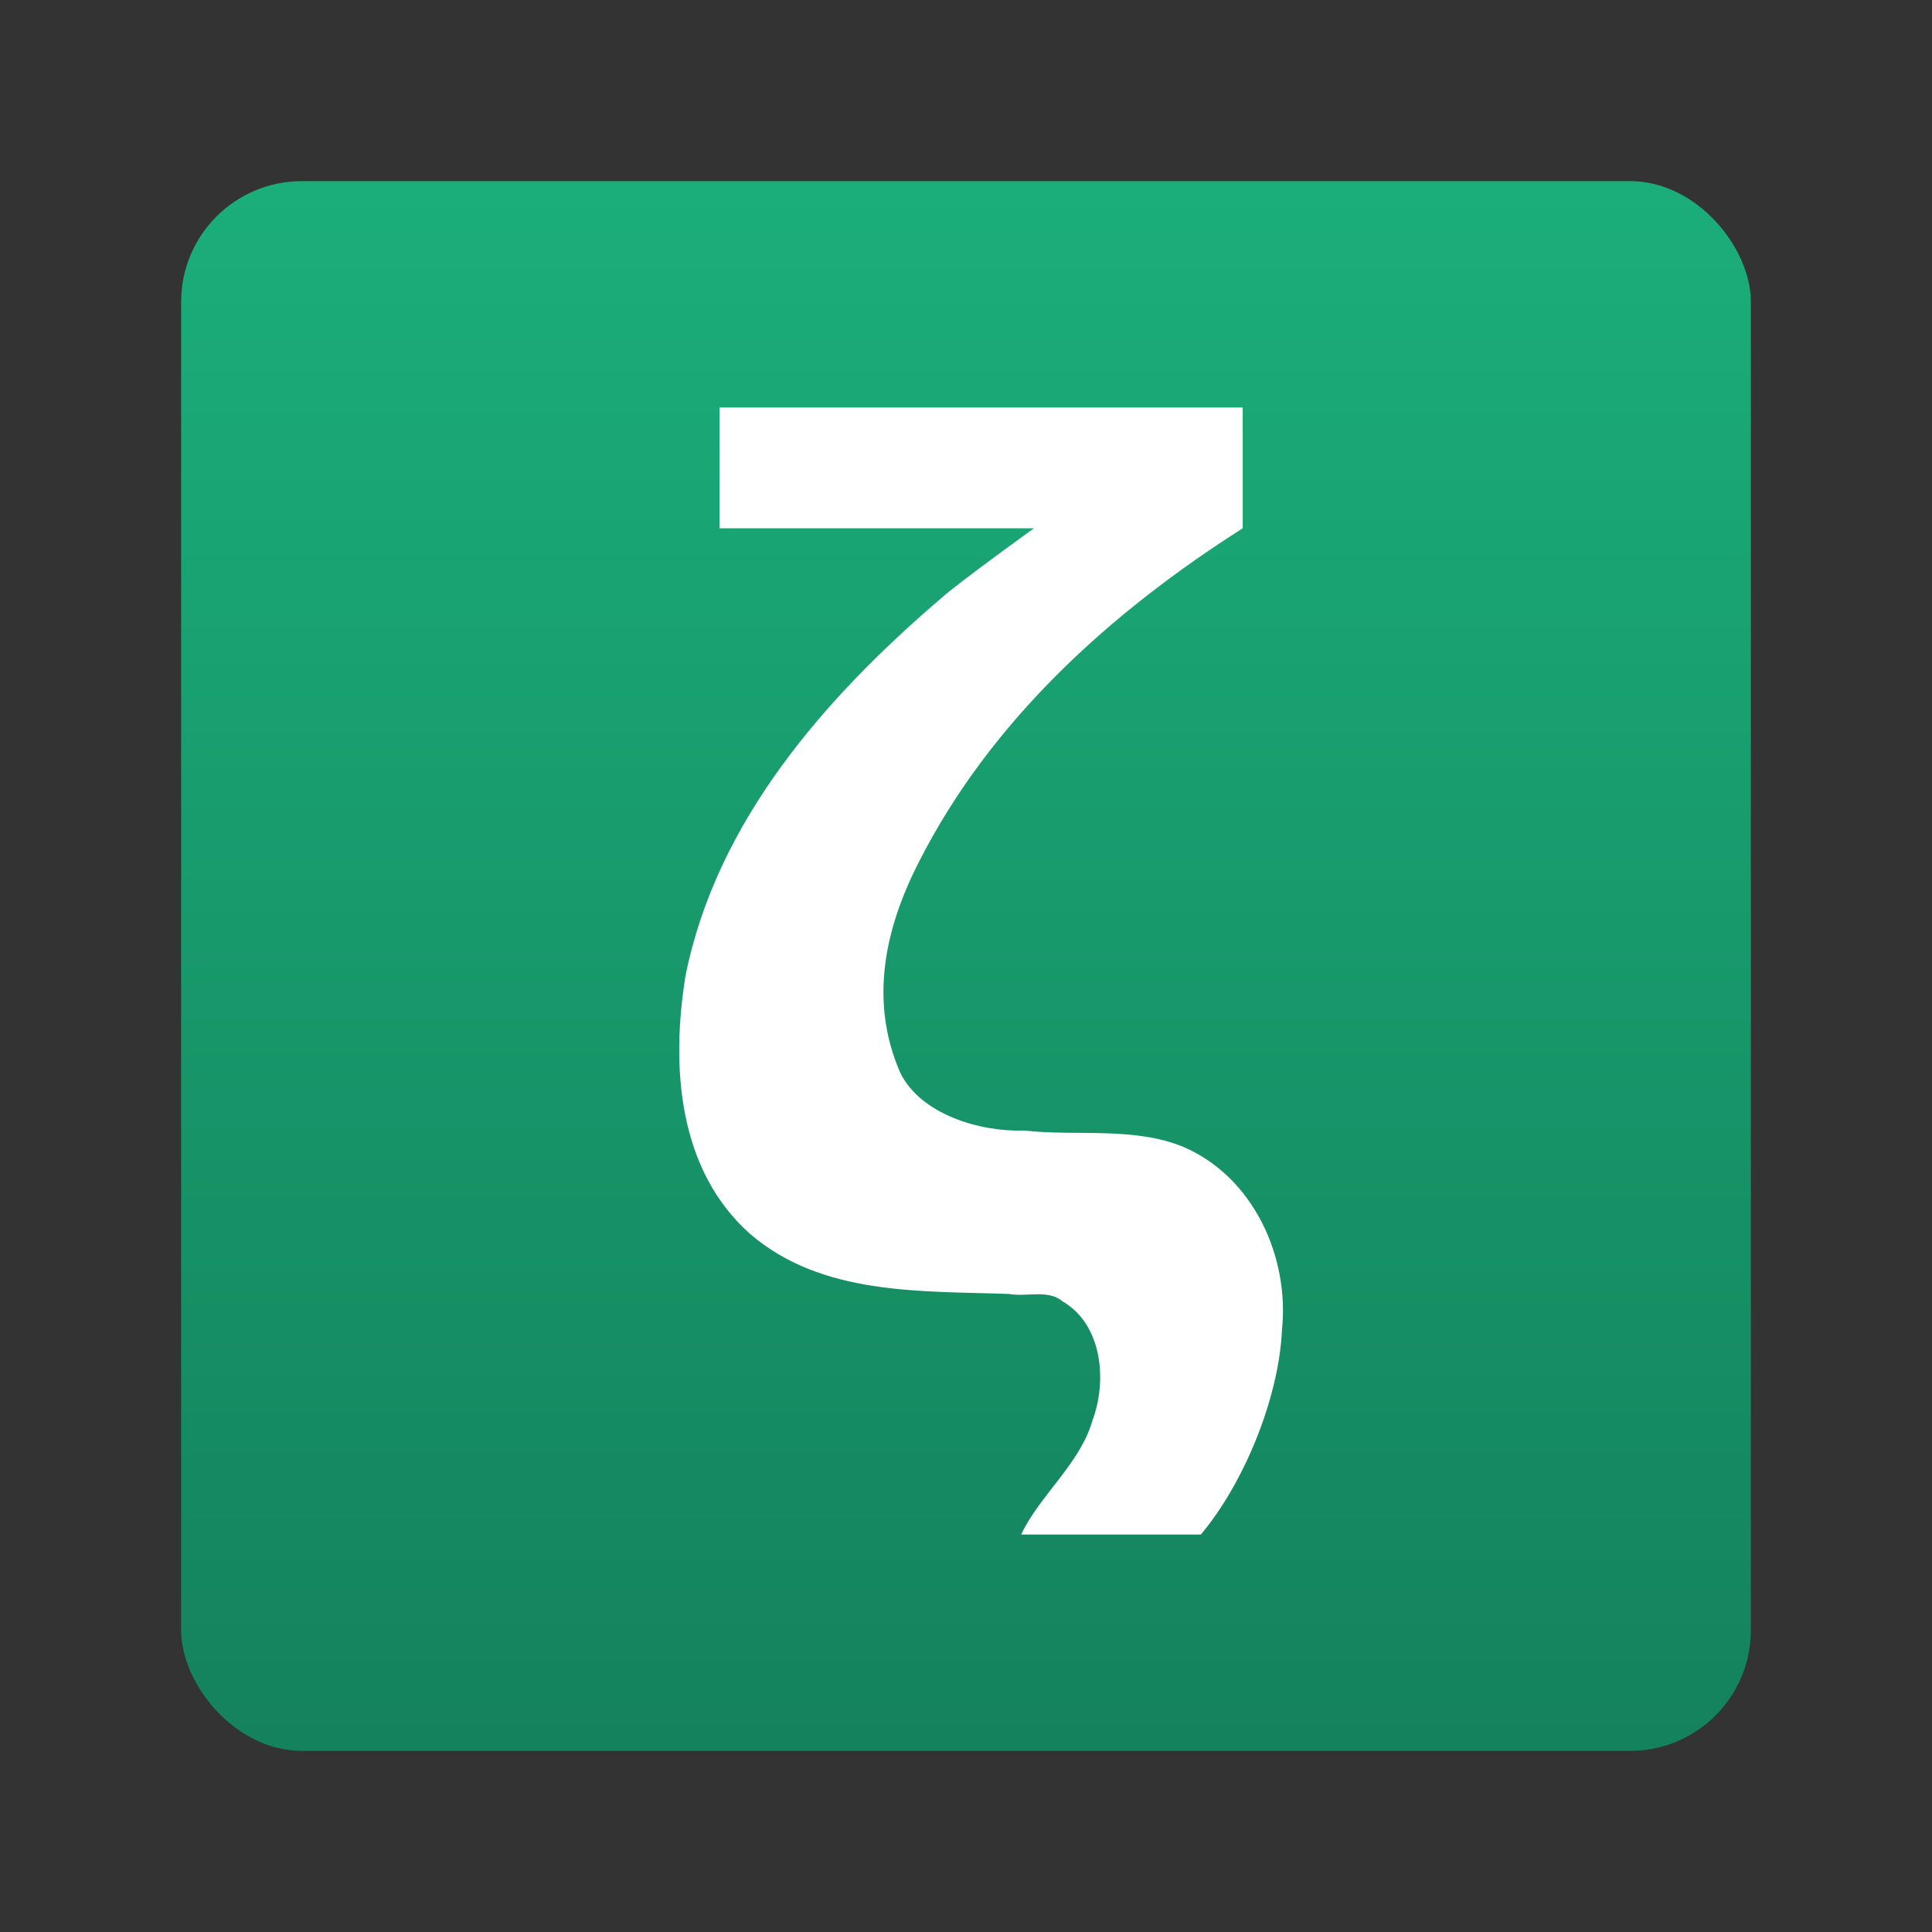 <?xml version="1.0" encoding="utf-8"?>
<svg width="128" height="128" viewBox="0 0 128 128" xmlns="http://www.w3.org/2000/svg">
<rect x="0" y="0" width="128" height="128" fill="#333333" stroke="none"/>
<defs>
<linearGradient id="greendient" gradientUnits="userSpaceOnUse" x1="0" y1="0" x2="0" y2="104">
<stop offset="0" stop-color="#1BAE7A"/>
<stop offset="1" stop-color="#14825D"/>
</linearGradient>
</defs>
<rect width="104" height="104" rx="8" fill="url(#greendient)" transform="translate(12 12)"/>
<path id="Z" d="M22.653 74.667C23.838 72.124 26.56 69.969 27.37 67.133C28.366 64.501 28.046 60.754 25.392 59.215C24.449 58.41 23.013 58.941 21.852 58.728C15.976 58.523 9.47 58.841 4.712 54.764C-0.109 50.493 -0.548 43.618 0.415 37.66C2.456 27.419 9.671 19.197 17.402 12.594C18.491 11.612 23.5 8 23.5 8C23.5 8 2.667 8 2.667 8C2.667 8 2.667 0 2.667 0L37.333 0C37.333 0 37.333 8 37.333 8C28.604 13.55 20.639 20.72 15.87 30.125C13.595 34.578 12.592 39.363 14.643 44.071C15.998 46.836 19.929 48 22.855 47.902C26.366 48.296 30.109 47.62 33.438 49C38.041 51 40.438 56.263 39.934 61.108C39.735 65.613 37.414 71.277 34.558 74.667C34.558 74.667 22.653 74.667 22.653 74.667Z" fill="#FFFFFF" transform="translate(45 27)"/>
</svg>
